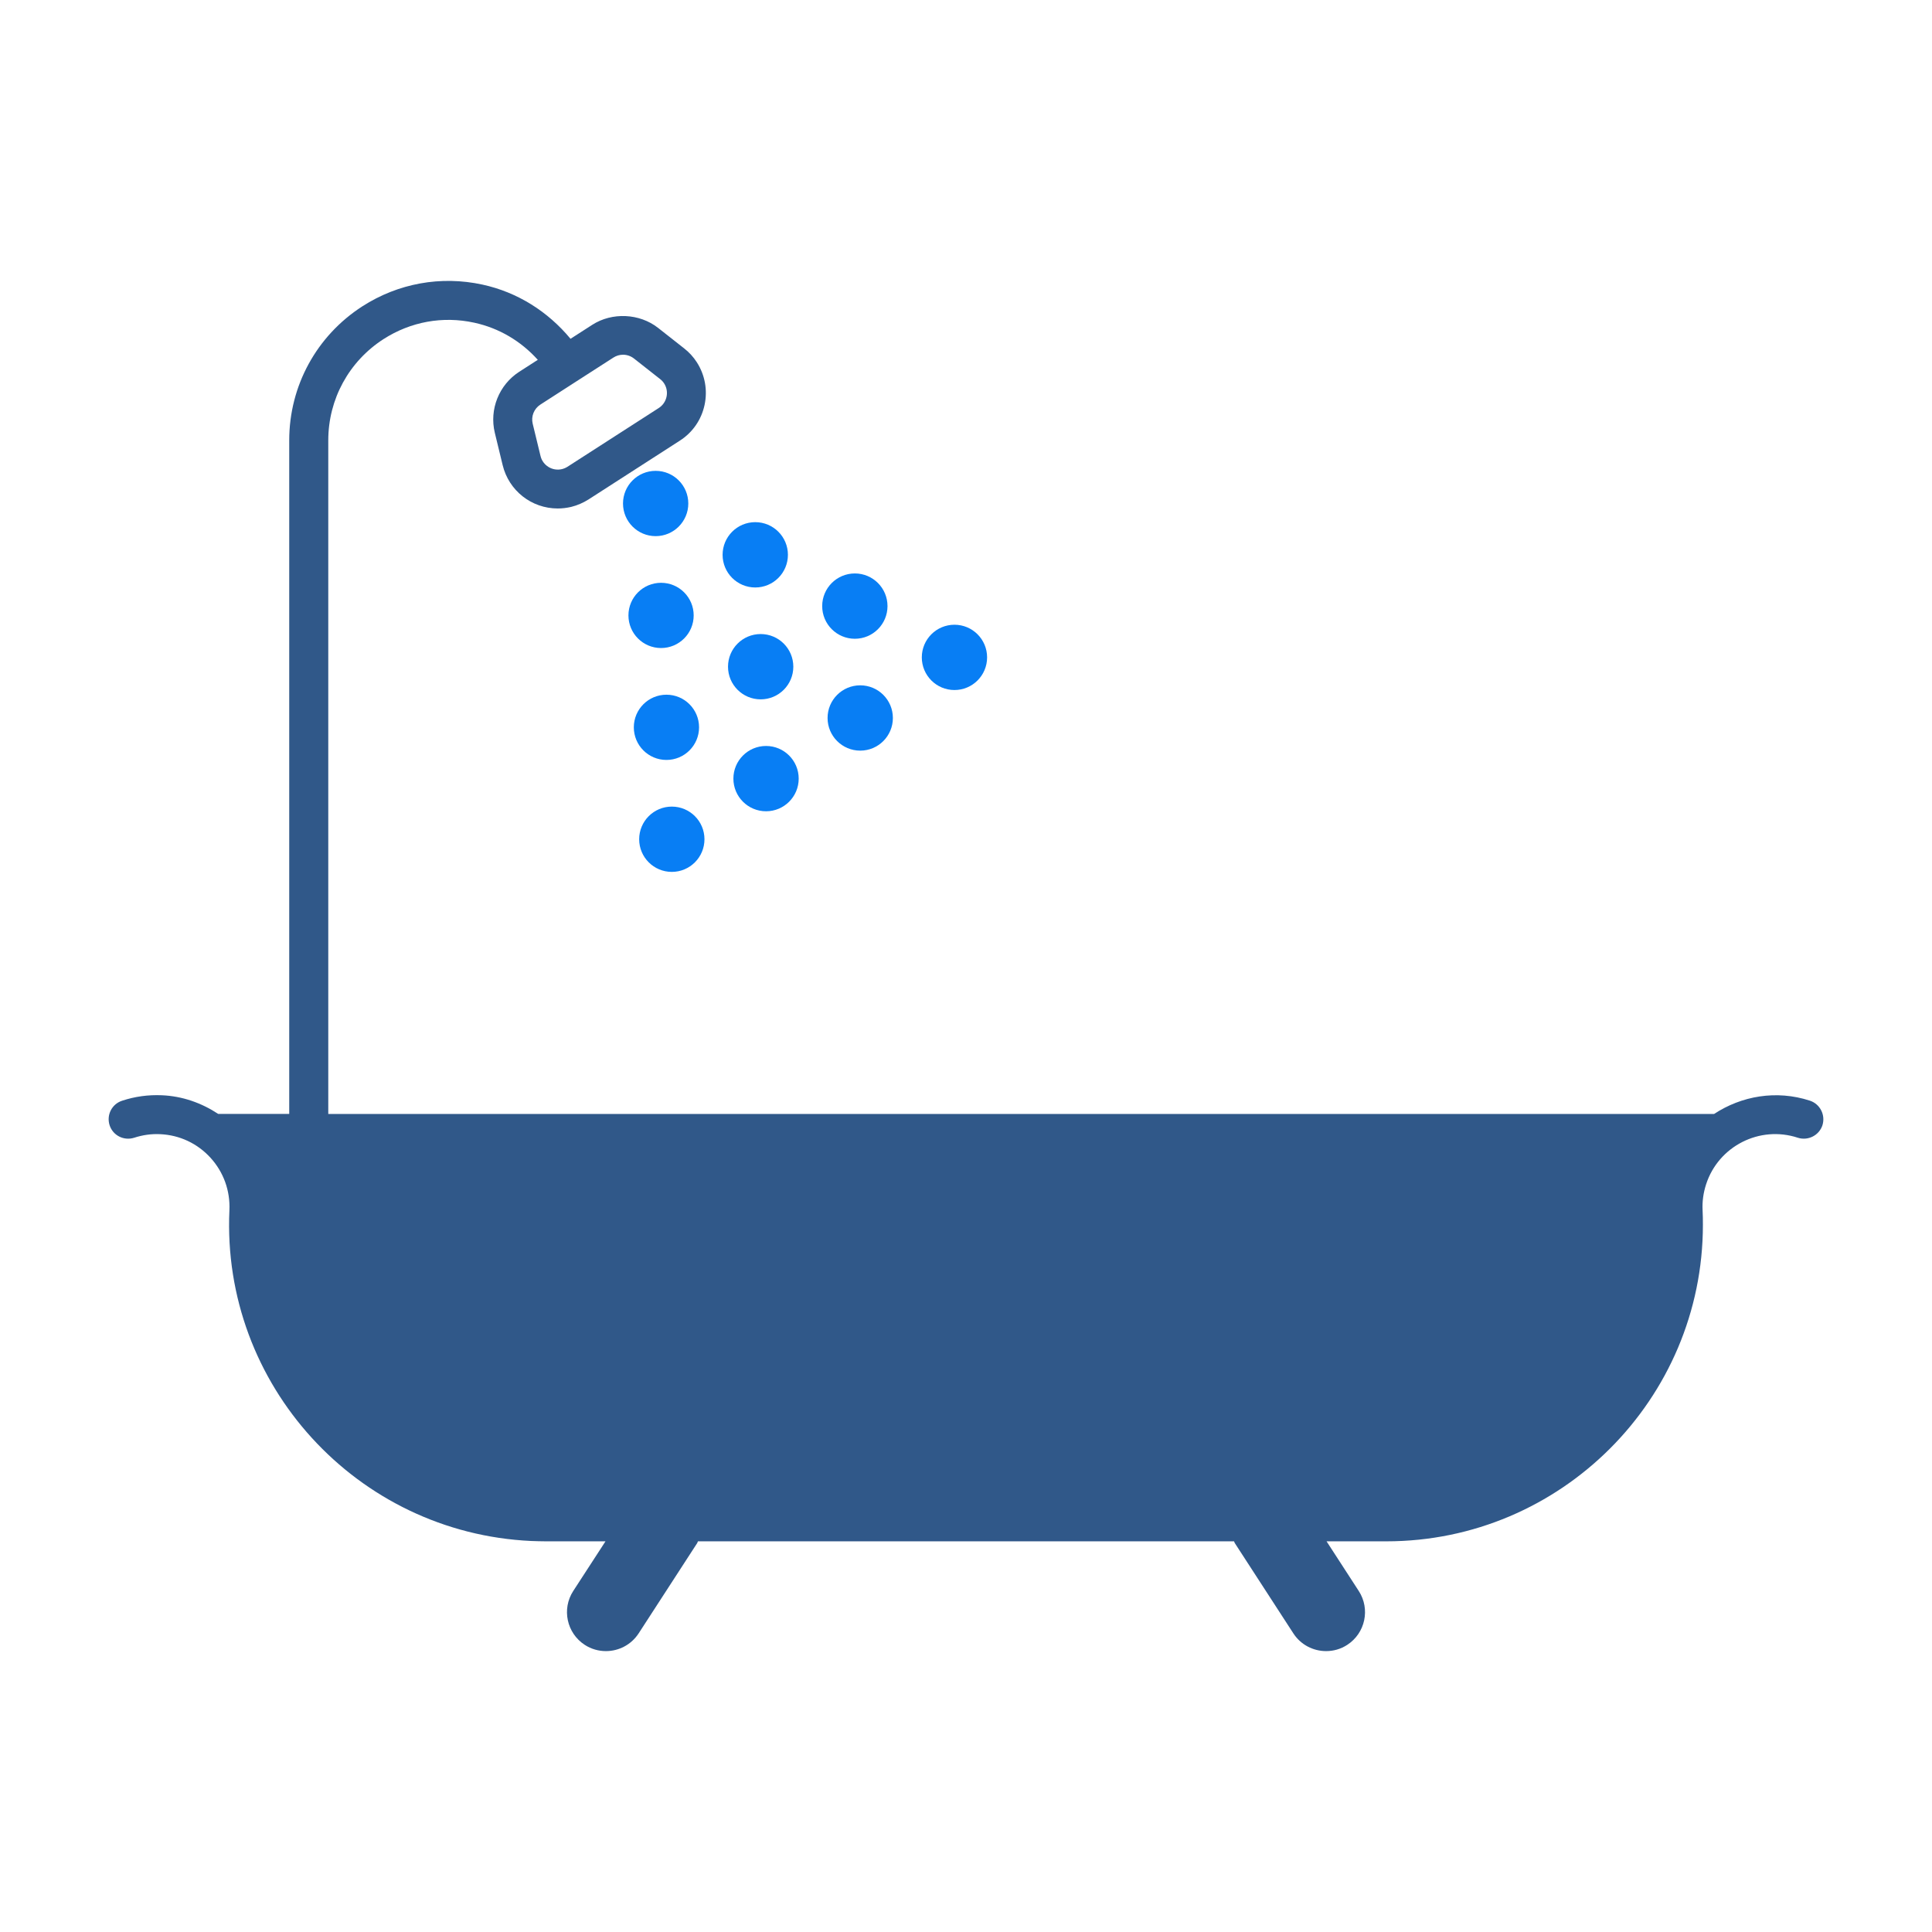 <?xml version="1.0" encoding="utf-8"?>
<!-- Generator: Adobe Illustrator 16.0.0, SVG Export Plug-In . SVG Version: 6.00 Build 0)  -->
<!DOCTYPE svg PUBLIC "-//W3C//DTD SVG 1.1//EN" "http://www.w3.org/Graphics/SVG/1.1/DTD/svg11.dtd">
<svg version="1.1" id="Layer_1" xmlns="http://www.w3.org/2000/svg" xmlns:xlink="http://www.w3.org/1999/xlink" x="0px" y="0px"
	 width="283.46px" height="283.46px" viewBox="0 0 283.46 283.46" enable-background="new 0 0 283.46 283.46" xml:space="preserve">
<g>
	<path fill="#305889" d="M265.542,161.487c-4.933-1.605-10.04-0.69-14.058,1.955H48.164V64.611c0-6.038,3.031-11.589,8.107-14.86
		c3.969-2.549,8.684-3.419,13.311-2.406c3.664,0.793,6.87,2.722,9.323,5.448l-2.72,1.749c-2.979,1.921-4.419,5.529-3.585,8.963
		l1.148,4.735c0.91,3.751,4.237,6.363,8.085,6.363c0.659,0,1.32-0.081,1.973-0.233c0.903-0.224,1.755-0.596,2.533-1.087
		l13.399-8.627c1.87-1.195,3.164-3.058,3.632-5.231c0.469-2.172,0.067-4.403-1.132-6.273c-0.502-0.782-1.128-1.468-1.863-2.04
		l-3.83-3.013c-2.722-2.132-6.742-2.314-9.646-0.446l-3.192,2.054c-3.321-3.998-7.769-6.832-12.926-7.953
		c-6.112-1.327-12.36-0.188-17.616,3.188c-6.717,4.329-10.73,11.677-10.73,19.663v98.829H32.019c-2.448-1.614-5.26-2.614-8.273-2.74
		c-2.006-0.085-3.95,0.18-5.832,0.803c-1.504,0.489-2.32,2.09-1.83,3.605c0.487,1.498,2.092,2.305,3.603,1.825
		c1.217-0.395,2.486-0.587,3.803-0.524c2.852,0.125,5.475,1.354,7.396,3.462c1.921,2.111,2.903,4.843,2.773,7.703
		c-1.172,25.582,18.69,47.34,44.281,48.523c0.704,0.022,1.412,0.049,2.121,0.049h8.776l-4.729,7.282
		c-1.72,2.65-0.962,6.188,1.688,7.91c0.959,0.624,2.034,0.915,3.103,0.915c1.875,0,3.704-0.915,4.803-2.601l8.598-13.26
		c0.052-0.085,0.052-0.166,0.103-0.247h78.656c0.045,0.081,0.045,0.162,0.099,0.247l8.601,13.26
		c1.094,1.686,2.928,2.601,4.803,2.601c1.076,0,2.144-0.291,3.103-0.915c2.65-1.722,3.408-5.26,1.687-7.91l-4.722-7.282h8.775
		c25.608,0,46.442-20.847,46.442-46.451c0-0.718-0.01-1.431-0.045-2.121c-0.067-1.305,0.116-2.578,0.516-3.812
		c1.815-5.596,7.86-8.672,13.457-6.829c1.497,0.479,3.116-0.336,3.609-1.825C267.86,163.585,267.039,161.98,265.542,161.487z
		 M84.636,55.91l5.363-3.448c0.421-0.273,0.908-0.417,1.413-0.417c0.583,0,1.152,0.2,1.61,0.561l3.832,3.014
		c0.229,0.175,0.424,0.388,0.583,0.632c0.379,0.59,0.504,1.287,0.354,1.969c-0.148,0.679-0.554,1.265-1.137,1.641l-13.396,8.621
		c-0.245,0.155-0.514,0.27-0.801,0.343c-1.417,0.343-2.818-0.542-3.15-1.915l-1.15-4.744c-0.262-1.076,0.191-2.202,1.121-2.803
		L84.636,55.91z"/>
	<circle fill="#087EF4" cx="96.196" cy="73.872" r="4.79"/>
	<circle fill="#087EF4" cx="96.99" cy="90.293" r="4.786"/>
	<path fill="#087EF4" d="M96.99,89.362c0.509,0,0.926,0.417,0.926,0.926c0,1.029-1.852,1.029-1.852,0
		C96.057,89.79,96.474,89.362,96.99,89.362z"/>
	<circle fill="#087EF4" cx="97.779" cy="106.712" r="4.786"/>
	<path fill="#087EF4" d="M97.779,105.78c0.509,0,0.926,0.419,0.926,0.926c0,1.029-1.852,1.029-1.852,0
		C96.853,106.208,97.263,105.78,97.779,105.78z"/>
	<circle fill="#087EF4" cx="98.568" cy="123.133" r="4.79"/>
	<path fill="#087EF4" d="M98.568,122.208c0.509,0,0.926,0.41,0.926,0.924c0,1.031-1.852,1.031-1.852,0
		C97.642,122.618,98.06,122.208,98.568,122.208z"/>
	<circle fill="#087EF4" cx="140.036" cy="96.45" r="4.79"/>
	<path fill="#087EF4" d="M139.109,96.456c0-0.509,0.417-0.926,0.926-0.926c0.509,0,0.927,0.417,0.927,0.926
		C140.962,97.474,139.109,97.474,139.109,96.456z"/>
	<path fill="#087EF4" d="M125.424,84.135c2.646,0,4.789,2.146,4.789,4.792c0,2.646-2.144,4.792-4.789,4.792
		c-2.648,0-4.793-2.146-4.793-4.792C120.63,86.281,122.776,84.135,125.424,84.135z"/>
	<path fill="#087EF4" d="M124.496,88.931c0-0.514,0.417-0.926,0.928-0.926c0.507,0,0.924,0.412,0.924,0.926
		C126.348,89.945,124.496,89.945,124.496,88.931z"/>
	<circle fill="#087EF4" cx="110.81" cy="81.402" r="4.792"/>
	<path fill="#087EF4" d="M109.882,81.402c0-0.516,0.417-0.926,0.933-0.926c0.509,0,0.926,0.411,0.926,0.926
		C111.741,82.431,109.882,82.42,109.882,81.402z"/>
	<circle fill="#087EF4" cx="111.604" cy="97.817" r="4.791"/>
	<path fill="#087EF4" d="M110.671,97.816c0-0.513,0.417-0.926,0.933-0.926c0.509,0,0.926,0.413,0.926,0.926
		C112.53,98.85,110.671,98.85,110.671,97.816z"/>
	<circle fill="#087EF4" cx="112.393" cy="114.238" r="4.791"/>
	<path fill="#087EF4" d="M113.319,114.237c0,1.022-1.858,1.022-1.858,0c0-0.516,0.417-0.933,0.933-0.933
		C112.902,113.305,113.319,113.729,113.319,114.237z"/>
	<circle fill="#087EF4" cx="126.211" cy="105.341" r="4.791"/>
	<path fill="#087EF4" d="M127.137,105.341c0,1.022-1.852,1.022-1.852,0c0-0.513,0.417-0.926,0.926-0.926
		C126.72,104.419,127.137,104.828,127.137,105.341z"/>
</g>
</svg>
